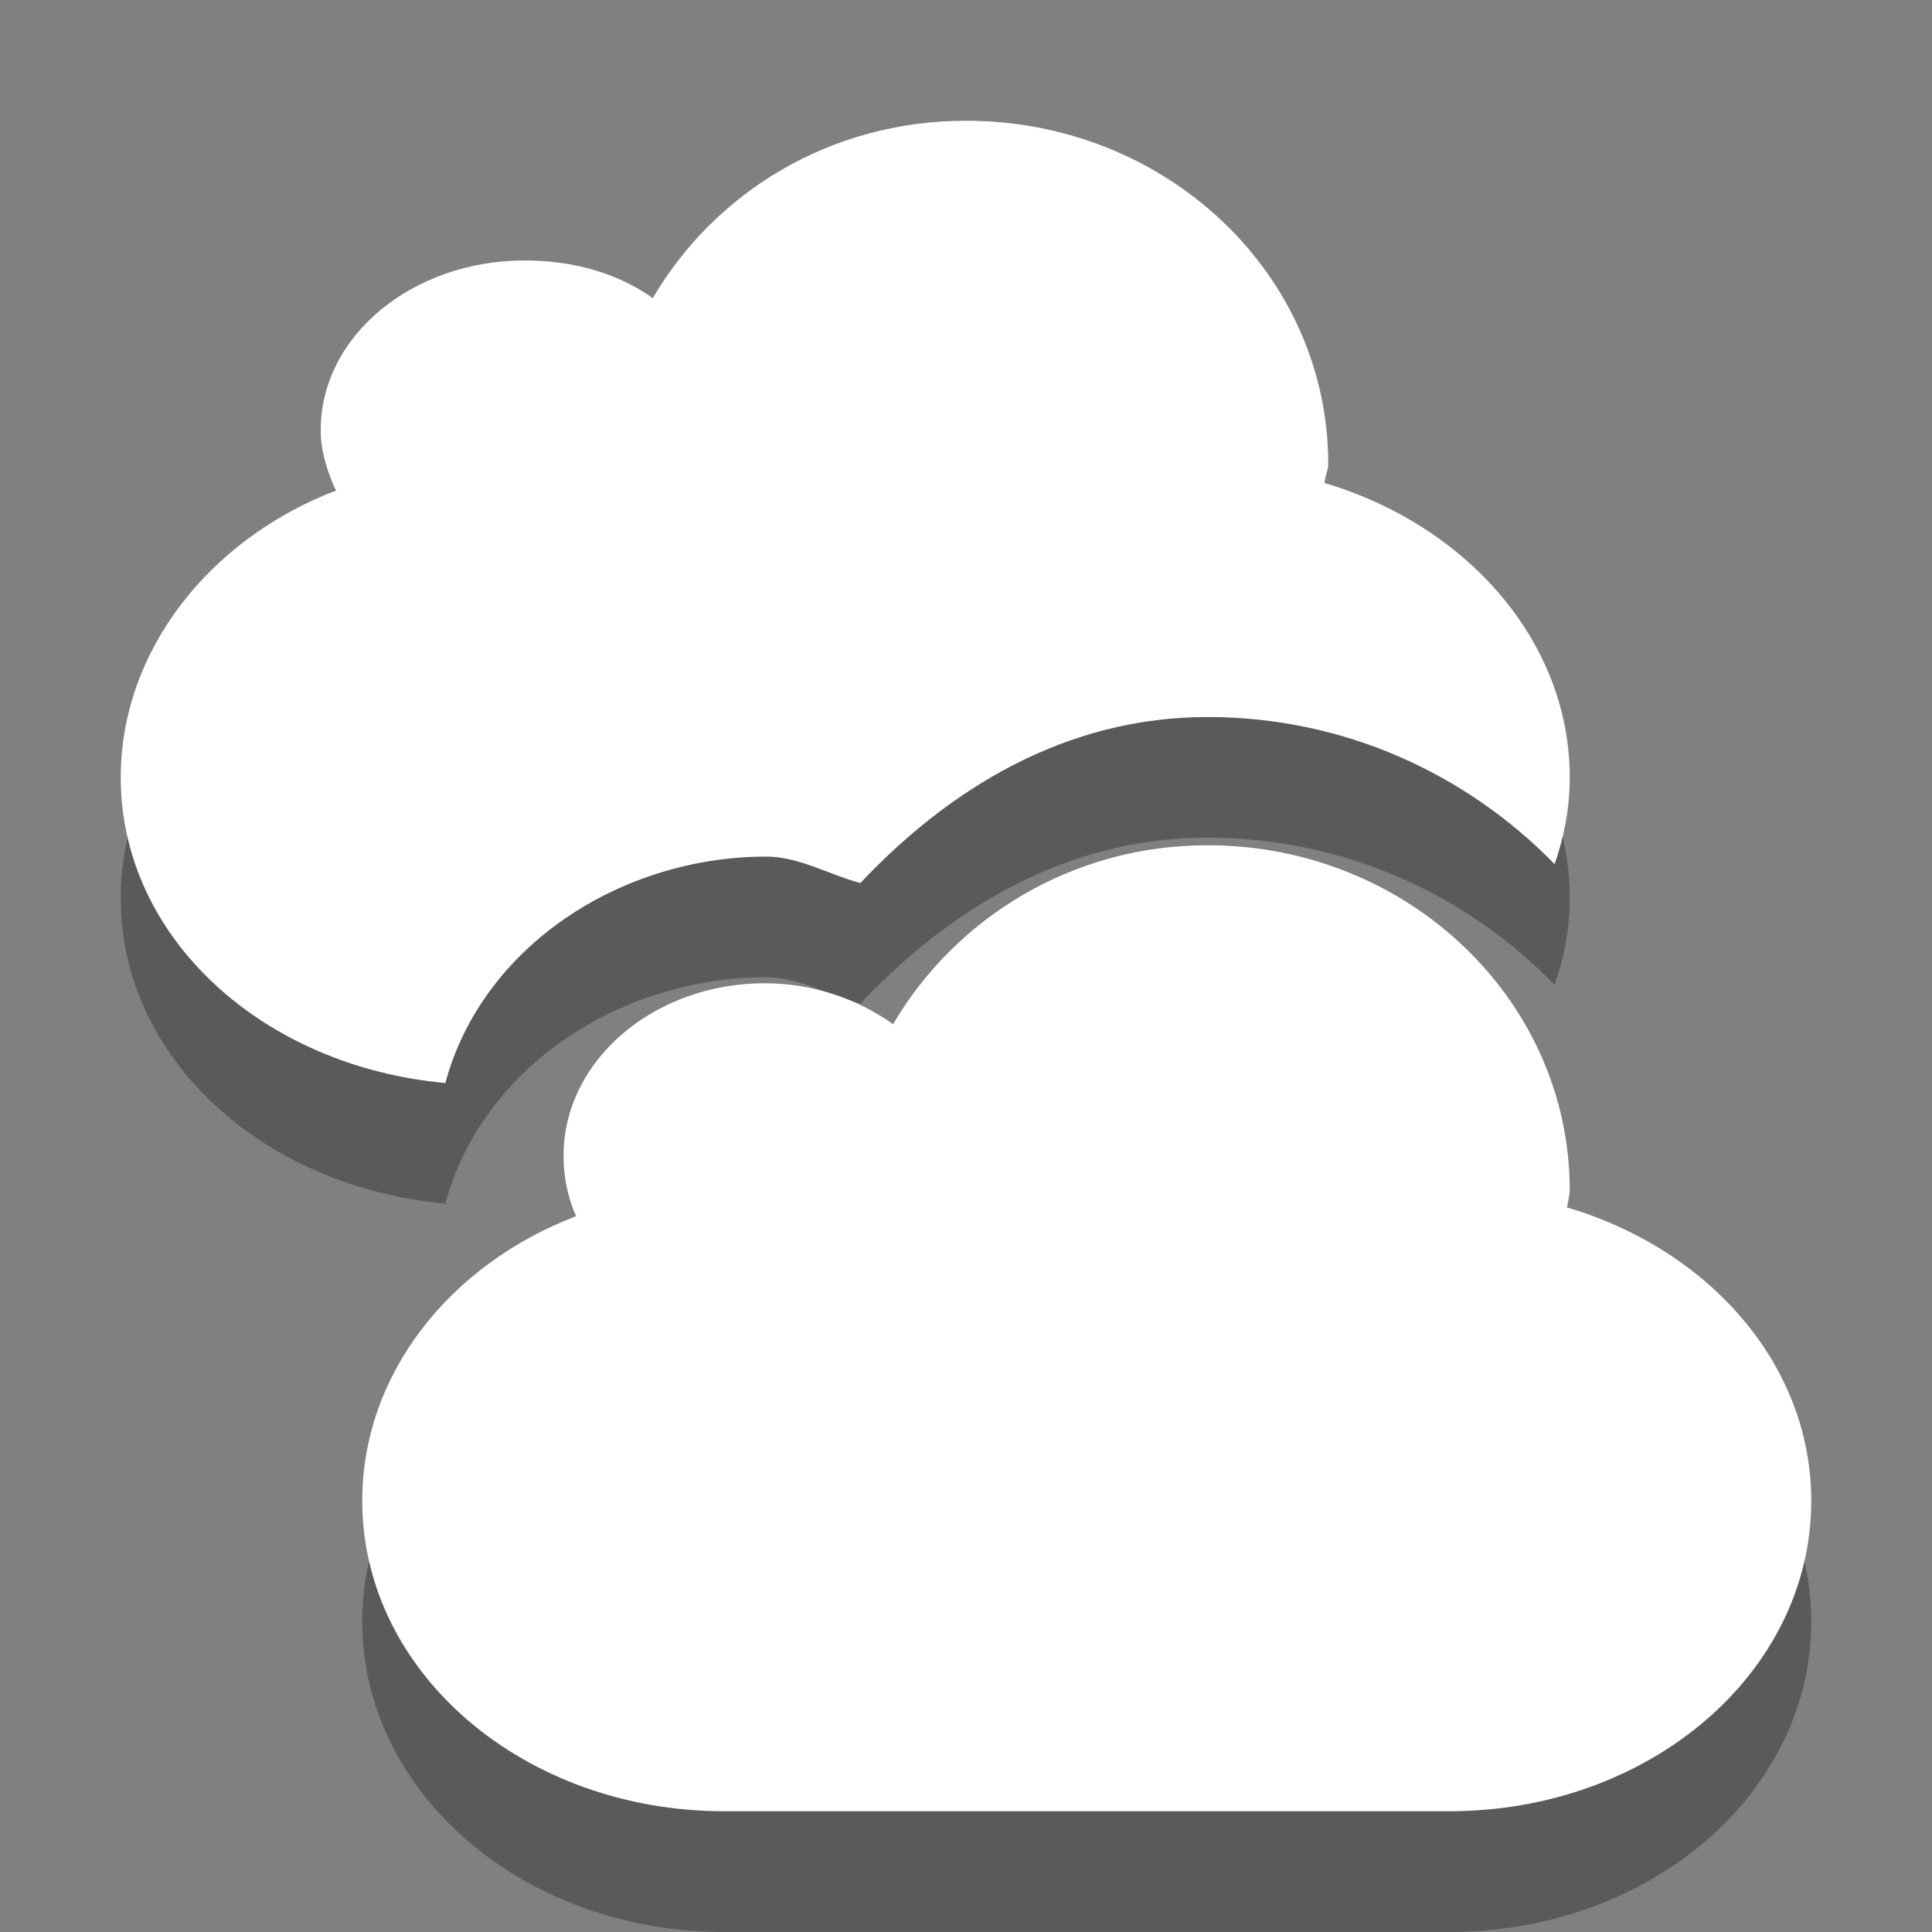 <?xml version="1.0" encoding="UTF-8" standalone="no"?>
<!-- Created with Inkscape (http://www.inkscape.org/) -->

<svg
   xmlns:dc="http://purl.org/dc/elements/1.1/"
   xmlns:cc="http://creativecommons.org/ns#"
   xmlns:rdf="http://www.w3.org/1999/02/22-rdf-syntax-ns#"
   xmlns:svg="http://www.w3.org/2000/svg"
   xmlns="http://www.w3.org/2000/svg"
   xmlns:sodipodi="http://sodipodi.sourceforge.net/DTD/sodipodi-0.dtd"
   xmlns:inkscape="http://www.inkscape.org/namespaces/inkscape"
   id="svg3187"
   height="16"
   width="16"
   version="1.0"
   inkscape:version="0.48.2 r9819"
   sodipodi:docname="stock_weather-cloudy.svg">
  <rect width="100%" height="100%" fill="#808080" stroke="none"/>
  <defs
     id="defs8" />
  <sodipodi:namedview
     pagecolor="#ffffff"
     bordercolor="#666666"
     borderopacity="1"
     objecttolerance="10"
     gridtolerance="10"
     guidetolerance="10"
     inkscape:pageopacity="0"
     inkscape:pageshadow="2"
     inkscape:window-width="723"
     inkscape:window-height="480"
     id="namedview6"
     showgrid="false"
     inkscape:zoom="14.75"
     inkscape:cx="18.847458"
     inkscape:cy="8"
     inkscape:window-x="0"
     inkscape:window-y="24"
     inkscape:window-maximized="0"
     inkscape:current-layer="svg3187" />
  <path
     id="path2397-9"
     style="opacity:.3;fill-rule:evenodd"
     d="m8 2c-1.126 0-2.081 0.594-2.594 1.469-0.289-0.206-0.658-0.313-1.062-0.313-0.92 1e-7 -1.688 0.618-1.688 1.406 1e-7 0.177 0.056 0.343 0.125 0.5-1.046 0.401-1.781 1.326-1.781 2.375 0 1.331 1.179 2.394 2.688 2.531 0.308-1.139 1.46-1.875 2.656-1.875 0.272 0 0.518 0.148 0.781 0.219 0.739-0.784 1.702-1.375 2.875-1.375 1.132 0 2.147 0.471 2.875 1.219 0.079-0.231 0.125-0.465 0.125-0.719 0-1.128-0.856-2.09-2.031-2.438 0.002-0.049 0.031-0.107 0.031-0.156 0-1.577-1.344-2.844-3-2.844zm2 6c-1.126 0-2.091 0.607-2.604 1.482-0.289-0.206-0.658-0.339-1.062-0.339-0.92 0-1.667 0.64-1.667 1.429 0 0.177 0.035 0.343 0.104 0.5-1.046 0.4-1.771 1.307-1.771 2.357 0 1.424 1.338 2.571 3 2.571h6c1.662 0 3-1.147 3-2.571 0-1.129-0.846-2.081-2.021-2.429 0.003-0.049 0.021-0.093 0.021-0.143 0-1.577-1.344-2.857-3-2.857z" />
  <path
     id="path2397"
     style="fill-rule:evenodd;fill:#ffffff;fill-opacity:1"
     d="m8 1c-1.126 0-2.081 0.594-2.594 1.469-0.289-0.206-0.658-0.312-1.062-0.312-0.92 1e-7 -1.688 0.618-1.688 1.406 1e-7 0.177 0.056 0.343 0.125 0.5-1.046 0.401-1.781 1.326-1.781 2.375 0 1.331 1.179 2.394 2.688 2.531 0.308-1.139 1.46-1.875 2.656-1.875 0.272 0 0.518 0.148 0.781 0.219 0.739-0.784 1.702-1.375 2.875-1.375 1.132 0 2.147 0.471 2.875 1.219 0.079-0.231 0.125-0.465 0.125-0.719 0-1.128-0.856-2.09-2.031-2.438 0.002-0.049 0.031-0.107 0.031-0.156 0-1.577-1.344-2.844-3-2.844zm2 6c-1.126 0-2.091 0.607-2.604 1.482-0.289-0.206-0.658-0.339-1.062-0.339-0.92 0-1.667 0.64-1.667 1.429 0 0.177 0.035 0.343 0.104 0.5-1.046 0.4-1.771 1.307-1.771 2.357 0 1.424 1.338 2.571 3 2.571h6c1.662 0 3-1.147 3-2.571 0-1.129-0.846-2.081-2.021-2.429 0.003-0.049 0.021-0.093 0.021-0.143 0-1.577-1.344-2.857-3-2.857z" />
</svg>
